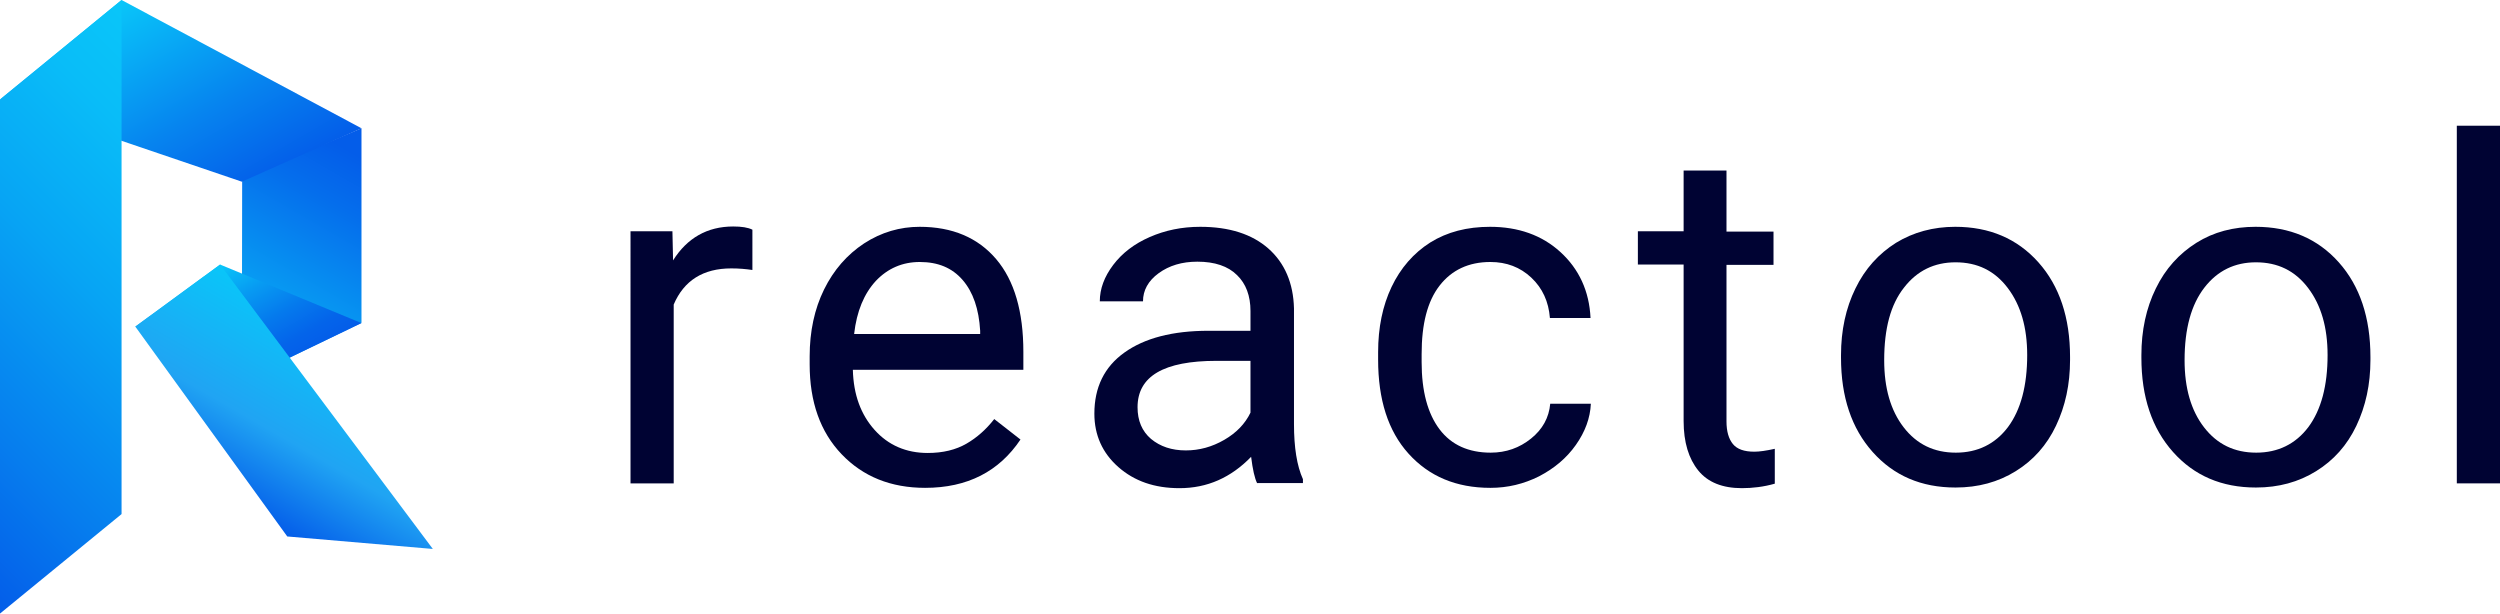 <?xml version="1.0" encoding="utf-8"?>
<!-- Generator: Adobe Illustrator 26.1.0, SVG Export Plug-In . SVG Version: 6.00 Build 0)  -->
<svg version="1.1" xmlns="http://www.w3.org/2000/svg" xmlns:xlink="http://www.w3.org/1999/xlink" x="0px"
	 y="0px" viewBox="0 0 781.5 191.8" style="enable-background:new 0 0 781.5 191.8;" xml:space="preserve">
<style type="text/css">
	.st0{fill:url(#SVGID_1_);}
	.st1{fill:url(#SVGID_00000181779711968321726990000004747652407197933218_);}
	.st2{fill:url(#SVGID_00000028294693777023273840000000431254747035919542_);}
	.st3{fill:url(#SVGID_00000038372753842018485090000014993234473089256638_);}
	.st4{fill:url(#SVGID_00000165233642554010390190000005371645102199276189_);}
	.st5{fill:#000333;}
</style>
<g>
	<linearGradient id="SVGID_1_" gradientUnits="userSpaceOnUse" x1="72.083" y1="116.978" x2="115.591" y2="41.62">
		<stop  offset="0" style="stop-color:#09C6F9"/>
		<stop  offset="0.335" style="stop-color:#079AF2"/>
		<stop  offset="0.716" style="stop-color:#056EEC"/>
		<stop  offset="0.909" style="stop-color:#045DE9"/>
	</linearGradient>
	<polygon class="st0" points="113,100.9 75.6,119 75.7,55.9 113,40.1 	"/>

		<linearGradient id="SVGID_00000170972463924441199580000005416832170125270460_" gradientUnits="userSpaceOnUse" x1="36.461" y1="521.107" x2="72.571" y2="458.563" gradientTransform="matrix(1 0 0 -1 0 522.004)">
		<stop  offset="0" style="stop-color:#09C6F9"/>
		<stop  offset="0.599" style="stop-color:#0684EF"/>
		<stop  offset="1" style="stop-color:#045DE9"/>
	</linearGradient>
	<polygon style="fill:url(#SVGID_00000170972463924441199580000005416832170125270460_);" points="113,40.1 38,0 0,31.1 75.6,56.8
		"/>

		<linearGradient id="SVGID_00000046309908641781364330000011775568225010379909_" gradientUnits="userSpaceOnUse" x1="67.225" y1="438.44" x2="86.218" y2="405.543" gradientTransform="matrix(1 0 0 -1 0 522.004)">
		<stop  offset="0" style="stop-color:#09C6F9"/>
		<stop  offset="0.312" style="stop-color:#079AF2"/>
		<stop  offset="0.601" style="stop-color:#0579ED"/>
		<stop  offset="0.84" style="stop-color:#0464EA"/>
		<stop  offset="1" style="stop-color:#045DE9"/>
	</linearGradient>
	<polygon style="fill:url(#SVGID_00000046309908641781364330000011775568225010379909_);" points="113,101 68.8,82.7 42.3,102.1
		75.6,119 	"/>

		<linearGradient id="SVGID_00000172436698243259837070000010122820430911514022_" gradientUnits="userSpaceOnUse" x1="75.677" y1="159.565" x2="107.261" y2="104.861">
		<stop  offset="0" style="stop-color:#045DE9"/>
		<stop  offset="0.416" style="stop-color:#20A4F3"/>
		<stop  offset="1" style="stop-color:#09C6F9"/>
	</linearGradient>
	<polygon style="fill:url(#SVGID_00000172436698243259837070000010122820430911514022_);" points="135.3,171.6 89.8,167.7
		42.3,102.1 68.8,82.7 	"/>

		<linearGradient id="SVGID_00000042728673971292800150000002703314795794434472_" gradientUnits="userSpaceOnUse" x1="-38.448" y1="153.358" x2="76.462" y2="38.448">
		<stop  offset="0" style="stop-color:#045DE9"/>
		<stop  offset="0.237" style="stop-color:#067DEE"/>
		<stop  offset="0.571" style="stop-color:#07A5F4"/>
		<stop  offset="0.837" style="stop-color:#09BDF8"/>
		<stop  offset="1" style="stop-color:#09C6F9"/>
	</linearGradient>
	<polygon style="fill:url(#SVGID_00000042728673971292800150000002703314795794434472_);" points="38,160.7 0,191.8 0,31.1 38,0
		"/>
</g>
<g>
	<path class="st5" d="M235.2,84.4c-2-0.3-4.2-0.5-6.6-0.5c-8.8,0-14.8,3.8-18,11.3v55.9h-13.5V72.3h13.1l0.2,9.1
		c4.4-7,10.7-10.6,18.8-10.6c2.6,0,4.6,0.3,6,1V84.4z"/>
	<path class="st5" d="M289.2,152.5c-10.7,0-19.4-3.5-26.1-10.5c-6.7-7-10-16.4-10-28.1v-2.5c0-7.8,1.5-14.8,4.5-20.9
		c3-6.1,7.2-10.9,12.5-14.4c5.4-3.5,11.2-5.2,17.4-5.2c10.2,0,18.2,3.4,23.9,10.1c5.7,6.7,8.5,16.4,8.5,29v5.6h-53.3
		c0.2,7.8,2.5,14,6.8,18.8s9.9,7.2,16.6,7.2c4.8,0,8.8-1,12.1-2.9c3.3-1.9,6.2-4.5,8.7-7.7l8.2,6.4
		C312.3,147.4,302.4,152.5,289.2,152.5z M287.5,81.9c-5.4,0-10,2-13.7,5.9c-3.7,4-6,9.5-6.8,16.6h39.4v-1
		c-0.4-6.8-2.2-12.1-5.5-15.9S293.2,81.9,287.5,81.9z"/>
	<path class="st5" d="M393,151.1c-0.8-1.6-1.4-4.3-1.9-8.3c-6.3,6.5-13.7,9.8-22.4,9.8c-7.8,0-14.1-2.2-19.1-6.6
		c-5-4.4-7.5-10-7.5-16.7c0-8.2,3.1-14.6,9.4-19.1s15-6.8,26.3-6.8h13.1v-6.2c0-4.7-1.4-8.5-4.2-11.2c-2.8-2.8-7-4.2-12.4-4.2
		c-4.8,0-8.8,1.2-12.1,3.6s-4.9,5.4-4.9,8.8h-13.5c0-3.9,1.4-7.7,4.2-11.4s6.6-6.6,11.4-8.7c4.8-2.1,10-3.2,15.8-3.2
		c9.1,0,16.2,2.3,21.3,6.8c5.1,4.5,7.8,10.8,8,18.7v36.2c0,7.2,0.9,13,2.8,17.2v1.2H393z M370.7,140.8c4.2,0,8.2-1.1,12-3.3
		c3.8-2.2,6.5-5,8.2-8.5v-16.2h-10.6c-16.5,0-24.7,4.8-24.7,14.5c0,4.2,1.4,7.5,4.2,9.9C362.7,139.6,366.3,140.8,370.7,140.8z"/>
	<path class="st5" d="M466,141.5c4.8,0,9-1.5,12.6-4.4c3.6-2.9,5.6-6.5,6-10.9h12.7c-0.2,4.5-1.8,8.8-4.7,12.9
		c-2.9,4.1-6.7,7.3-11.5,9.8c-4.8,2.4-9.8,3.6-15.2,3.6c-10.7,0-19.2-3.6-25.6-10.7s-9.5-16.9-9.5-29.4v-2.3
		c0-7.7,1.4-14.5,4.2-20.4s6.9-10.6,12.1-13.9c5.3-3.3,11.5-4.9,18.7-4.9c8.8,0,16.2,2.6,22,7.9c5.8,5.3,9,12.2,9.4,20.6h-12.7
		c-0.4-5.1-2.3-9.3-5.8-12.6c-3.5-3.3-7.8-4.9-12.8-4.9c-6.8,0-12.1,2.5-15.9,7.4c-3.8,4.9-5.6,12-5.6,21.4v2.5
		c0,9.1,1.9,16.1,5.6,21C453.7,139.1,459.1,141.5,466,141.5z"/>
	<path class="st5" d="M539.7,53.3v19.1h14.7v10.4h-14.7v48.9c0,3.2,0.7,5.5,2,7.1c1.3,1.6,3.5,2.4,6.7,2.4c1.6,0,3.7-0.3,6.4-0.9
		v10.9c-3.5,1-7,1.4-10.3,1.4c-6,0-10.6-1.8-13.6-5.5s-4.6-8.8-4.6-15.5V82.7h-14.3V72.3h14.3V53.3H539.7z"/>
	<path class="st5" d="M575.5,111c0-7.7,1.5-14.7,4.5-20.8c3-6.2,7.3-10.9,12.7-14.3c5.4-3.3,11.6-5,18.5-5c10.7,0,19.4,3.7,26,11.1
		c6.6,7.4,9.9,17.3,9.9,29.6v0.9c0,7.7-1.5,14.5-4.4,20.6c-2.9,6.1-7.1,10.8-12.6,14.2c-5.5,3.4-11.7,5.1-18.8,5.1
		c-10.7,0-19.3-3.7-25.9-11.1c-6.6-7.4-9.9-17.2-9.9-29.5V111z M589,112.6c0,8.7,2,15.7,6.1,21s9.5,7.9,16.3,7.9
		c6.8,0,12.3-2.7,16.3-8c4-5.4,6-12.9,6-22.5c0-8.6-2-15.6-6.1-21c-4.1-5.4-9.5-8-16.3-8c-6.6,0-12,2.6-16.1,7.9
		C591,95.2,589,102.7,589,112.6z"/>
	<path class="st5" d="M669.4,111c0-7.7,1.5-14.7,4.5-20.8c3-6.2,7.3-10.9,12.7-14.3s11.6-5,18.5-5c10.7,0,19.4,3.7,26,11.1
		c6.6,7.4,9.9,17.3,9.9,29.6v0.9c0,7.7-1.5,14.5-4.4,20.6c-2.9,6.1-7.1,10.8-12.6,14.2c-5.5,3.4-11.7,5.1-18.8,5.1
		c-10.7,0-19.3-3.7-25.9-11.1c-6.6-7.4-9.9-17.2-9.9-29.5V111z M682.9,112.6c0,8.7,2,15.7,6.1,21s9.5,7.9,16.3,7.9
		c6.8,0,12.3-2.7,16.3-8c4-5.4,6-12.9,6-22.5c0-8.6-2-15.6-6.1-21s-9.5-8-16.3-8c-6.6,0-12,2.6-16.1,7.9
		C685,95.2,682.9,102.7,682.9,112.6z"/>
	<path class="st5" d="M781.5,151.1h-13.5V39.3h13.5V151.1z"/>
</g>
</svg>

